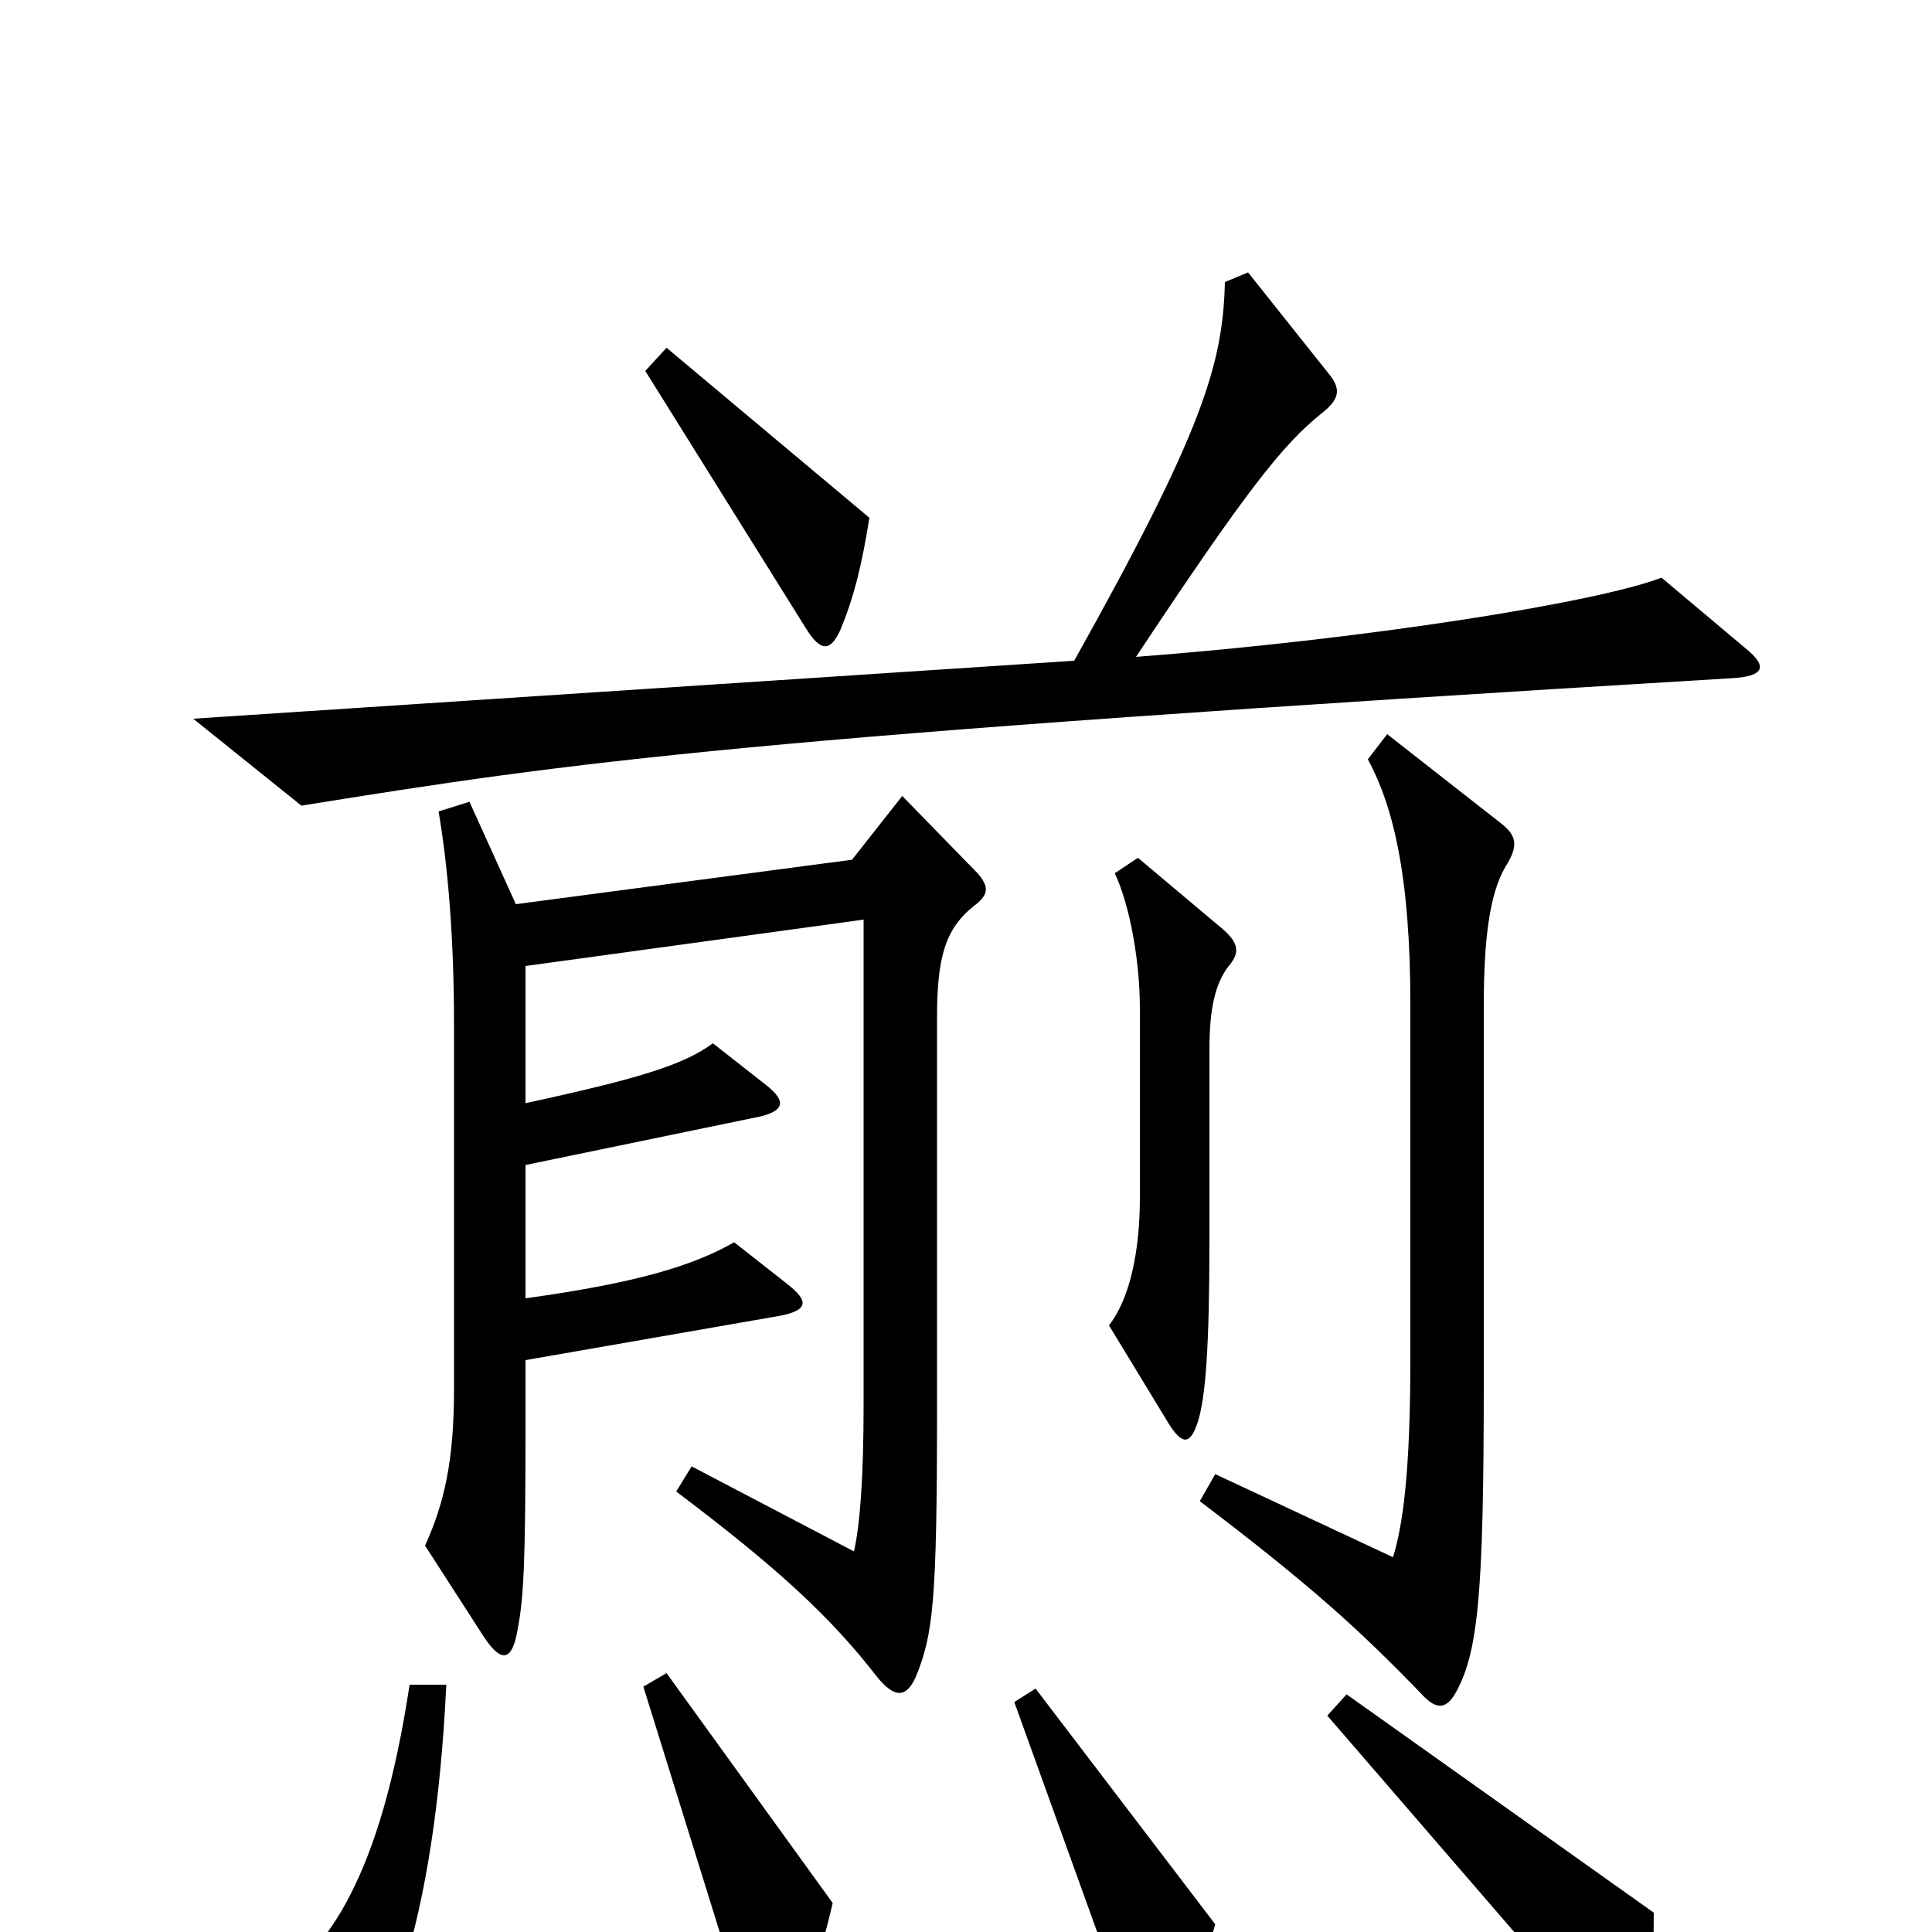 <svg xmlns="http://www.w3.org/2000/svg" viewBox="0 -1000 1000 1000">
	<path fill="#000000" d="M450 -732L345 -820L334 -808L417 -675C425 -662 430 -663 435 -674C442 -691 446 -707 450 -732ZM904 -664L860 -701C826 -688 706 -669 588 -660C645 -746 664 -770 684 -786C693 -793 694 -798 689 -805L646 -859L634 -854C633 -811 622 -776 556 -658L100 -628L156 -583C299 -606 381 -618 897 -649C913 -650 915 -655 904 -664ZM636 -500C642 -507 641 -512 633 -519L589 -556L577 -548C585 -531 590 -502 590 -478V-380C590 -353 585 -328 574 -314L605 -263C612 -252 616 -252 620 -264C624 -277 626 -302 626 -359V-457C626 -478 629 -491 636 -500ZM779 -551C786 -562 785 -567 778 -573L718 -620L708 -607C721 -583 730 -547 730 -480V-297C730 -237 726 -210 721 -194L629 -237L621 -223C679 -179 704 -156 735 -124C743 -115 748 -115 753 -123C765 -144 768 -173 768 -285V-479C768 -514 771 -537 779 -551ZM506 -548L467 -588L441 -555L267 -532L243 -585L227 -580C232 -551 235 -513 235 -470V-281C235 -244 230 -222 220 -200L249 -155C259 -139 265 -139 268 -157C271 -173 272 -190 272 -260V-296L404 -319C419 -322 418 -327 408 -335L380 -357C359 -345 330 -336 272 -328V-397L393 -422C406 -425 407 -430 397 -438L369 -460C354 -449 332 -442 272 -429V-500L447 -524V-273C447 -234 445 -210 442 -197L358 -241L350 -228C403 -188 430 -163 454 -132C463 -121 469 -121 474 -132C483 -154 485 -171 485 -270V-473C485 -504 489 -519 504 -531C512 -537 512 -541 506 -548ZM431 -15L345 -134L333 -127L389 53C392 62 397 63 404 53C416 37 423 19 431 -15ZM629 -4L536 -126L525 -119L587 53C591 64 596 64 604 54C613 42 622 21 629 -4ZM856 -10L697 -123L687 -112L833 57C843 68 848 68 851 53C854 37 856 18 856 -10ZM231 -128H212C197 -29 170 10 138 30L154 91C157 101 162 103 171 92C199 60 225 -2 231 -128Z"/>
</svg>